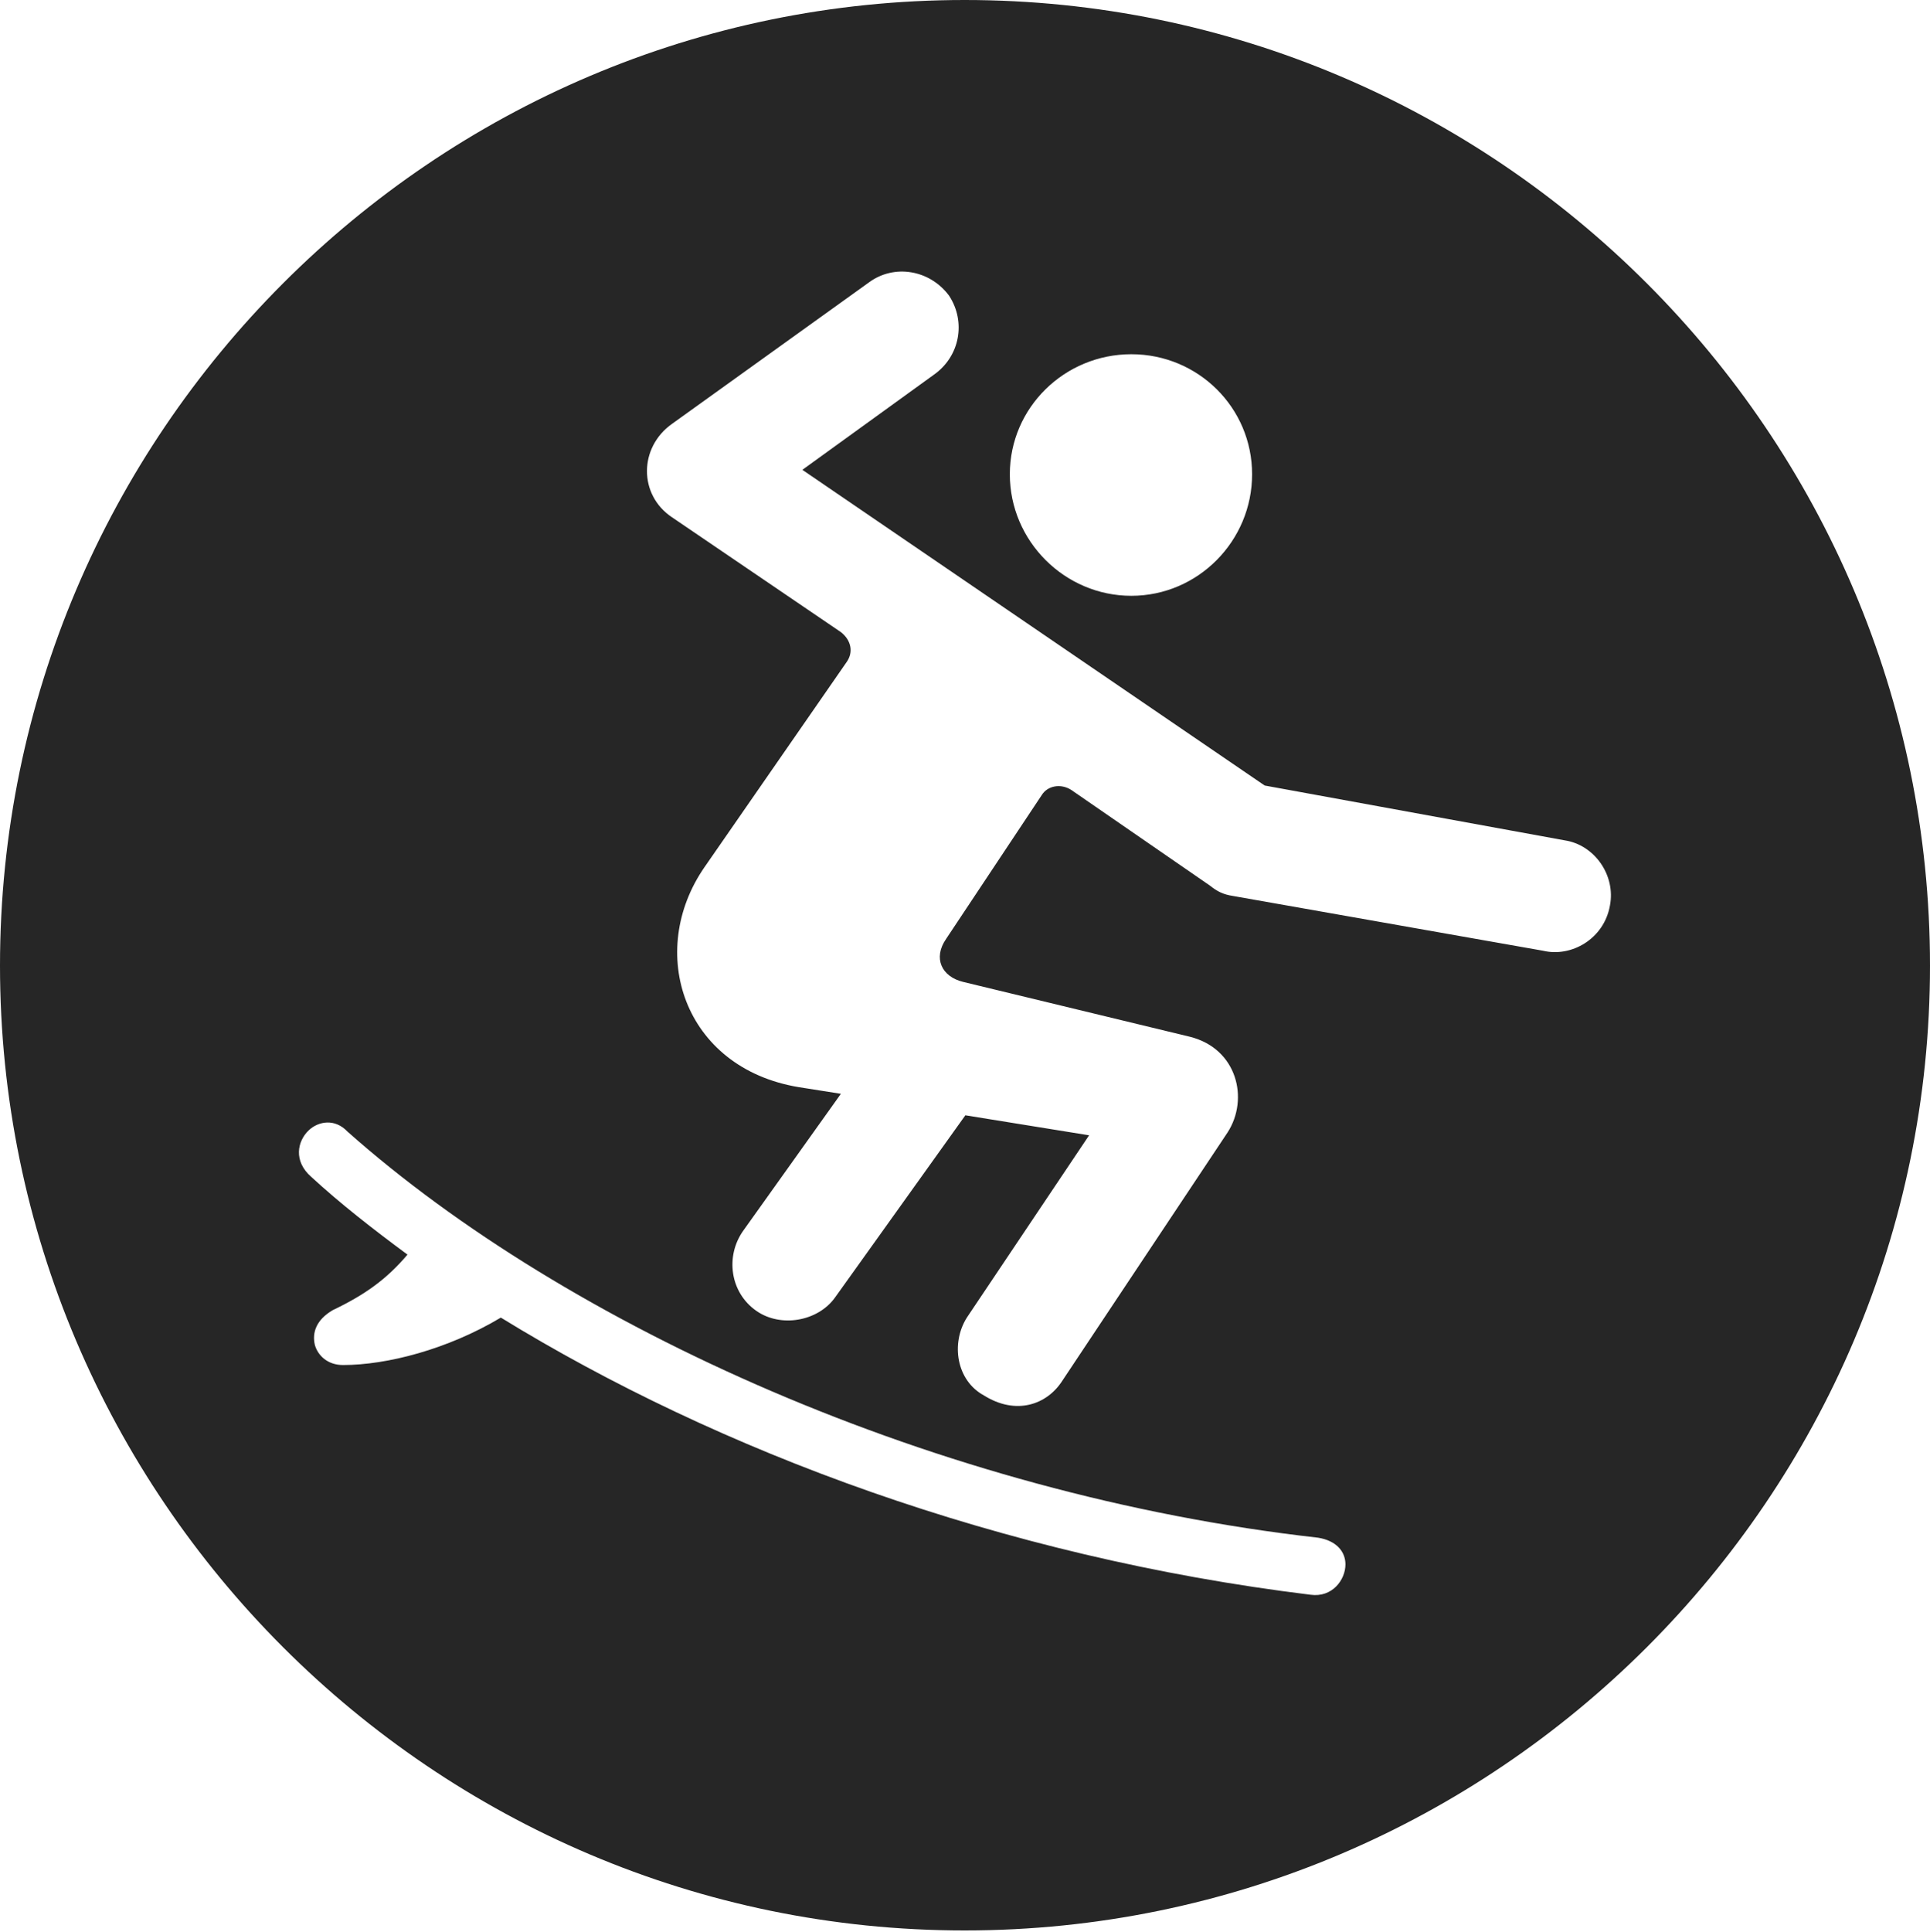 <?xml version="1.0" encoding="UTF-8"?>
<!--Generator: Apple Native CoreSVG 326-->
<!DOCTYPE svg
PUBLIC "-//W3C//DTD SVG 1.1//EN"
       "http://www.w3.org/Graphics/SVG/1.1/DTD/svg11.dtd">
<svg version="1.1" xmlns="http://www.w3.org/2000/svg" xmlns:xlink="http://www.w3.org/1999/xlink" viewBox="0 0 651.25 651.75">
 <g>
  <rect height="651.75" opacity="0" width="651.25" x="0" y="0"/>
  <path d="M651.25 325.75C651.25 505 505 651.25 325.5 651.25C146.25 651.25 0 505 0 325.75C0 146.25 146.25 0 325.5 0C505 0 651.25 146.25 651.25 325.75ZM104.25 381.25C100.25 385 99 391.75 105 397C114.75 406 126 414.75 137.5 423.25C130.5 431.5 123.25 436.75 112.25 442C106.75 445.25 105.25 449.5 106.25 453.75C107.25 457.25 110.5 460.5 115.75 460.5C130.5 460.5 151 455.25 169 444.5C242.25 489.5 338 525.25 442.25 538C449.5 539 454 533 454 527.75C454 523.5 451 519.75 444.75 518.75C316.25 504.25 191 447.25 117.25 381.75C113 377.25 107.5 378.25 104.25 381.25ZM293.25 95.25L226.75 143C215.5 151 215.5 167 226.75 174.5L283.75 213.25C287.25 216 288 220 285.75 223.25L237.75 292.5C218 321 230.5 360.25 269.5 366.75L283.75 369L250.75 415.25C244.75 423.75 246.25 436 255.25 442.25C263.5 448 276 445.75 281.75 437.75L325.75 376.25L367.5 383L326.25 444.5C320.75 453.25 322.75 465.75 332 470.75C342.75 477.5 353.25 474 358.5 465.75L414.25 382C421.5 370.75 417.5 353.75 401.5 349.75L325 331.25C317.75 329.5 314.75 323.25 319.25 316.75L351.5 268.25C353.5 265 358 264.25 361.5 266.5L408.25 298.75C410.75 300.75 412.75 301.75 416 302.25L520.75 320.75C530.25 323 541.25 316.75 543.25 305.5C545.25 295.25 538 285 528 283.5L426.75 265L270.75 158.5L315 126.5C324 120.25 326 108.5 320.25 99.75C313.75 91 301.75 89 293.25 95.25ZM340.75 160C340.75 182.5 359.25 201 381.75 201C404.25 201 422.5 182.5 422.5 160C422.5 137.5 404.25 119.5 381.75 119.5C359.25 119.5 340.75 137.5 340.75 160Z" fill="black" fill-opacity="0.85"/>
 </g>
</svg>
